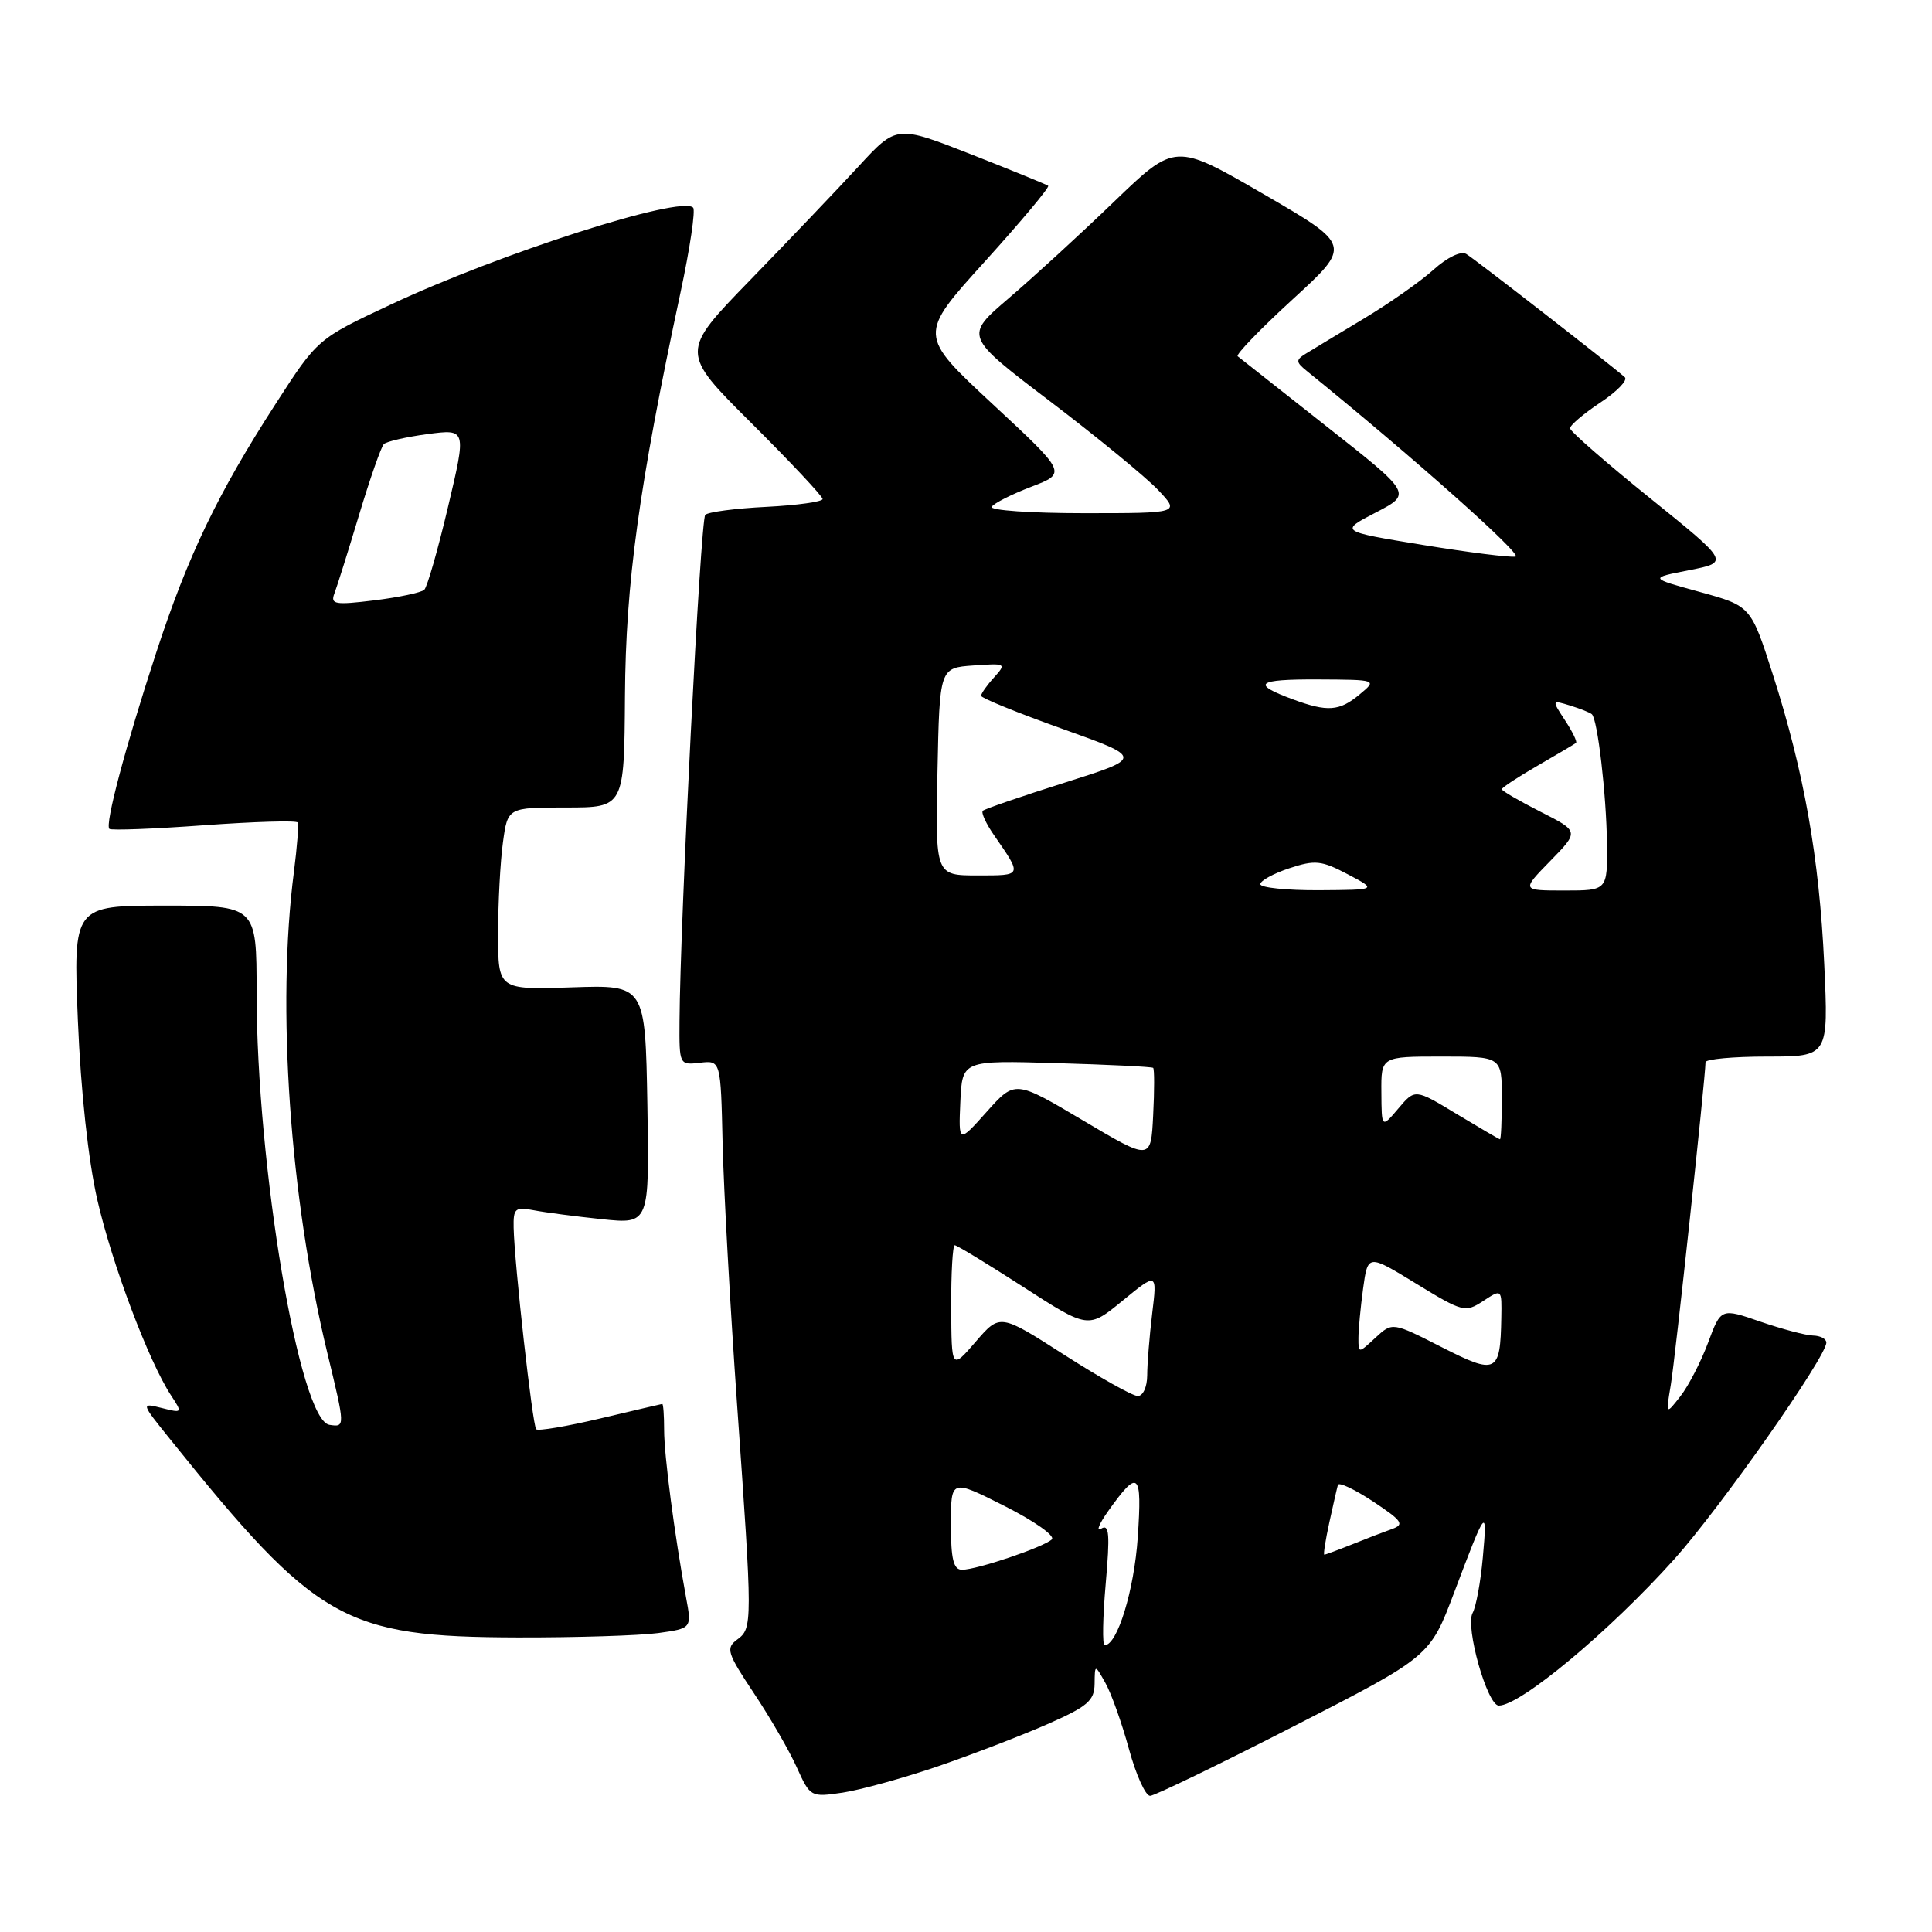 <?xml version="1.0" encoding="UTF-8" standalone="no"?>
<!DOCTYPE svg PUBLIC "-//W3C//DTD SVG 1.1//EN" "http://www.w3.org/Graphics/SVG/1.1/DTD/svg11.dtd" >
<svg xmlns="http://www.w3.org/2000/svg" xmlns:xlink="http://www.w3.org/1999/xlink" version="1.1" viewBox="0 0 256 256">
 <g >
 <path fill="currentColor"
d=" M 124.24 234.06 C 128.78 232.50 135.31 229.99 138.75 228.48 C 144.10 226.13 145.01 225.36 145.04 223.12 C 145.07 220.50 145.07 220.50 146.47 223.00 C 147.25 224.38 148.65 228.31 149.59 231.75 C 150.53 235.19 151.79 237.98 152.40 237.96 C 153.00 237.94 161.60 233.78 171.49 228.71 C 189.48 219.50 189.48 219.50 192.69 211.00 C 196.94 199.74 197.10 199.53 196.48 206.38 C 196.19 209.62 195.58 212.92 195.13 213.72 C 194.12 215.54 197.07 226.00 198.60 226.00 C 201.48 226.00 213.26 216.17 221.86 206.59 C 227.95 199.80 242.00 179.79 242.00 177.90 C 242.00 177.41 241.21 176.99 240.25 176.97 C 239.29 176.95 236.15 176.12 233.27 175.13 C 228.04 173.32 228.04 173.32 226.33 177.91 C 225.39 180.43 223.75 183.62 222.67 185.00 C 220.72 187.50 220.72 187.50 221.39 183.50 C 221.97 180.06 225.97 142.87 225.99 140.75 C 226.00 140.34 229.67 140.00 234.15 140.00 C 242.29 140.00 242.29 140.00 241.72 127.75 C 241.06 113.63 239.05 102.30 234.92 89.40 C 232.00 80.30 232.00 80.30 225.25 78.44 C 218.50 76.59 218.50 76.59 223.83 75.55 C 229.17 74.50 229.17 74.50 218.63 66.00 C 212.83 61.33 208.07 57.17 208.04 56.76 C 208.02 56.36 209.82 54.83 212.04 53.35 C 214.26 51.88 215.73 50.37 215.29 49.98 C 213.40 48.31 195.38 34.30 194.28 33.65 C 193.58 33.23 191.77 34.10 189.98 35.71 C 188.29 37.25 184.11 40.18 180.70 42.23 C 177.29 44.28 173.82 46.37 173.00 46.88 C 171.68 47.70 171.70 47.98 173.16 49.16 C 187.18 60.52 201.84 73.56 200.81 73.75 C 200.09 73.89 194.55 73.19 188.50 72.20 C 177.50 70.40 177.50 70.40 182.30 67.91 C 187.10 65.42 187.10 65.42 175.80 56.52 C 169.58 51.62 164.28 47.43 164.00 47.21 C 163.72 46.99 167.01 43.58 171.30 39.65 C 179.11 32.50 179.11 32.50 167.41 25.71 C 155.71 18.93 155.71 18.93 147.61 26.73 C 143.15 31.03 136.86 36.79 133.64 39.54 C 127.79 44.55 127.79 44.55 139.14 53.18 C 145.39 57.93 151.82 63.21 153.44 64.91 C 156.37 68.00 156.37 68.00 143.63 68.00 C 136.62 68.00 131.12 67.62 131.41 67.15 C 131.70 66.68 134.06 65.49 136.65 64.50 C 141.37 62.69 141.37 62.69 131.52 53.54 C 121.68 44.39 121.68 44.39 130.48 34.67 C 135.32 29.32 139.10 24.80 138.89 24.62 C 138.67 24.45 134.07 22.57 128.65 20.44 C 118.80 16.58 118.80 16.58 113.77 22.04 C 111.01 25.04 104.55 31.81 99.43 37.08 C 90.12 46.66 90.12 46.66 99.56 56.06 C 104.75 61.23 109.00 65.76 109.00 66.12 C 109.00 66.48 105.66 66.95 101.57 67.16 C 97.48 67.36 93.83 67.84 93.45 68.22 C 92.82 68.84 90.12 121.89 90.04 135.32 C 90.00 141.09 90.02 141.14 92.75 140.82 C 95.50 140.50 95.50 140.50 95.75 151.50 C 95.89 157.55 96.75 173.07 97.66 186.00 C 99.73 215.29 99.73 215.74 97.67 217.26 C 96.15 218.39 96.35 219.03 99.89 224.35 C 102.04 227.57 104.60 232.00 105.58 234.19 C 107.36 238.13 107.43 238.16 111.68 237.53 C 114.04 237.17 119.69 235.61 124.24 234.06 Z  M 87.20 216.39 C 91.67 215.77 91.67 215.77 90.90 211.64 C 89.38 203.37 88.00 192.88 88.00 189.48 C 88.00 187.57 87.89 186.02 87.75 186.03 C 87.61 186.05 83.90 186.92 79.51 187.96 C 75.12 189.00 71.31 189.64 71.05 189.39 C 70.56 188.89 68.16 167.47 68.06 162.67 C 68.01 160.11 68.26 159.89 70.75 160.37 C 72.26 160.66 76.32 161.19 79.78 161.55 C 86.05 162.20 86.05 162.20 85.78 146.35 C 85.50 130.50 85.50 130.50 75.75 130.83 C 66.00 131.15 66.00 131.15 66.00 123.71 C 66.00 119.63 66.29 114.19 66.64 111.64 C 67.27 107.00 67.27 107.00 74.99 107.00 C 82.71 107.00 82.71 107.00 82.81 92.25 C 82.91 77.23 84.64 64.60 90.16 38.81 C 91.42 32.93 92.18 27.84 91.84 27.51 C 90.21 25.88 66.29 33.55 51.79 40.35 C 42.08 44.90 42.08 44.90 36.52 53.52 C 28.83 65.43 24.89 73.65 20.69 86.50 C 16.59 99.04 13.89 109.22 14.49 109.83 C 14.72 110.05 20.36 109.84 27.04 109.35 C 33.71 108.87 39.30 108.70 39.45 108.99 C 39.60 109.27 39.37 112.20 38.95 115.50 C 36.63 133.38 38.39 158.66 43.38 179.30 C 45.75 189.11 45.75 189.11 43.66 188.80 C 39.68 188.23 34.00 154.49 34.00 131.46 C 34.00 120.00 34.00 120.00 21.85 120.00 C 9.70 120.00 9.70 120.00 10.32 135.25 C 10.71 144.65 11.70 153.76 12.90 159.00 C 14.85 167.51 19.70 180.37 22.65 184.88 C 24.20 187.24 24.18 187.26 21.44 186.57 C 18.66 185.88 18.66 185.88 22.53 190.69 C 41.96 214.86 45.55 216.91 68.61 216.97 C 76.37 216.99 84.73 216.72 87.20 216.39 Z  M 146.51 209.87 C 147.09 203.28 146.98 201.89 145.92 202.55 C 145.20 203.00 145.62 201.94 146.85 200.21 C 150.86 194.58 151.35 195.02 150.76 203.69 C 150.28 210.73 148.05 218.00 146.37 218.00 C 146.05 218.00 146.12 214.34 146.51 209.87 Z  M 126.00 201.99 C 126.00 195.97 126.00 195.97 133.12 199.56 C 137.04 201.54 139.86 203.52 139.37 203.98 C 138.28 205.01 129.44 208.00 127.47 208.00 C 126.34 208.00 126.00 206.60 126.00 201.99 Z  M 176.14 201.75 C 176.65 199.41 177.16 197.17 177.28 196.76 C 177.40 196.35 179.50 197.34 181.95 198.96 C 185.82 201.53 186.14 202.00 184.45 202.60 C 183.38 202.98 180.98 203.90 179.13 204.65 C 177.27 205.39 175.63 206.00 175.48 206.00 C 175.33 206.00 175.63 204.09 176.14 201.75 Z  M 141.00 179.51 C 132.50 174.06 132.50 174.06 129.29 177.78 C 126.08 181.50 126.08 181.50 126.04 173.25 C 126.02 168.71 126.23 165.00 126.51 165.00 C 126.79 165.00 130.88 167.49 135.61 170.54 C 144.20 176.08 144.20 176.08 148.76 172.34 C 153.33 168.60 153.33 168.60 152.67 174.05 C 152.31 177.05 152.01 180.74 152.01 182.25 C 152.00 183.79 151.45 184.99 150.75 184.98 C 150.06 184.97 145.68 182.51 141.00 179.51 Z  M 191.00 178.49 C 184.50 175.18 184.50 175.18 182.25 177.26 C 180.00 179.35 180.00 179.35 180.00 177.31 C 180.00 176.19 180.28 173.23 180.62 170.73 C 181.25 166.17 181.25 166.17 187.65 170.09 C 193.81 173.86 194.15 173.95 196.53 172.39 C 199.00 170.77 199.00 170.77 198.93 174.63 C 198.80 181.97 198.30 182.21 191.00 178.49 Z  M 143.50 148.46 C 134.50 143.12 134.50 143.12 130.75 147.31 C 127.01 151.50 127.01 151.50 127.25 146.00 C 127.50 140.50 127.50 140.50 140.00 140.87 C 146.88 141.07 152.64 141.35 152.80 141.50 C 152.97 141.65 152.97 144.48 152.80 147.78 C 152.50 153.80 152.50 153.80 143.50 148.46 Z  M 193.00 147.60 C 187.50 144.27 187.50 144.27 185.29 146.88 C 183.07 149.50 183.07 149.50 183.04 144.75 C 183.00 140.00 183.00 140.00 191.00 140.00 C 199.00 140.00 199.00 140.00 199.00 145.50 C 199.00 148.53 198.89 150.98 198.75 150.96 C 198.61 150.94 196.03 149.42 193.00 147.60 Z  M 167.00 117.16 C 167.00 116.70 168.73 115.75 170.84 115.05 C 174.26 113.92 175.10 114.01 178.59 115.85 C 182.50 117.91 182.50 117.91 174.75 117.96 C 170.49 117.98 167.00 117.62 167.00 117.16 Z  M 205.42 114.08 C 209.25 110.16 209.25 110.16 204.12 107.56 C 201.31 106.13 199.00 104.79 199.00 104.58 C 199.00 104.36 201.14 102.96 203.75 101.45 C 206.36 99.94 208.65 98.59 208.83 98.44 C 209.01 98.29 208.36 96.95 207.38 95.46 C 205.60 92.74 205.60 92.74 208.05 93.49 C 209.40 93.91 210.69 94.42 210.93 94.64 C 211.69 95.32 212.85 105.29 212.93 111.75 C 213.00 118.00 213.00 118.00 207.30 118.00 C 201.59 118.00 201.59 118.00 205.42 114.08 Z  M 124.22 102.25 C 124.50 88.50 124.50 88.50 128.97 88.18 C 133.30 87.87 133.38 87.92 131.72 89.76 C 130.77 90.80 130.00 91.90 130.00 92.20 C 130.00 92.49 134.84 94.46 140.75 96.57 C 151.50 100.41 151.50 100.41 141.09 103.70 C 135.37 105.51 130.48 107.19 130.23 107.43 C 129.98 107.68 130.66 109.15 131.73 110.69 C 135.47 116.10 135.52 116.00 129.53 116.00 C 123.94 116.00 123.94 116.00 124.22 102.25 Z  M 171.32 92.67 C 165.73 90.61 166.48 90.00 174.58 90.03 C 182.50 90.07 182.50 90.07 180.14 92.03 C 177.48 94.25 175.89 94.36 171.32 92.67 Z  M 44.31 78.64 C 44.65 77.75 46.12 73.08 47.57 68.26 C 49.02 63.44 50.50 59.21 50.86 58.85 C 51.21 58.50 53.82 57.90 56.65 57.52 C 61.81 56.84 61.81 56.84 59.37 67.15 C 58.03 72.83 56.61 77.78 56.22 78.15 C 55.82 78.52 52.84 79.15 49.59 79.55 C 44.38 80.19 43.76 80.08 44.31 78.64 Z "/>
</g>
</svg>